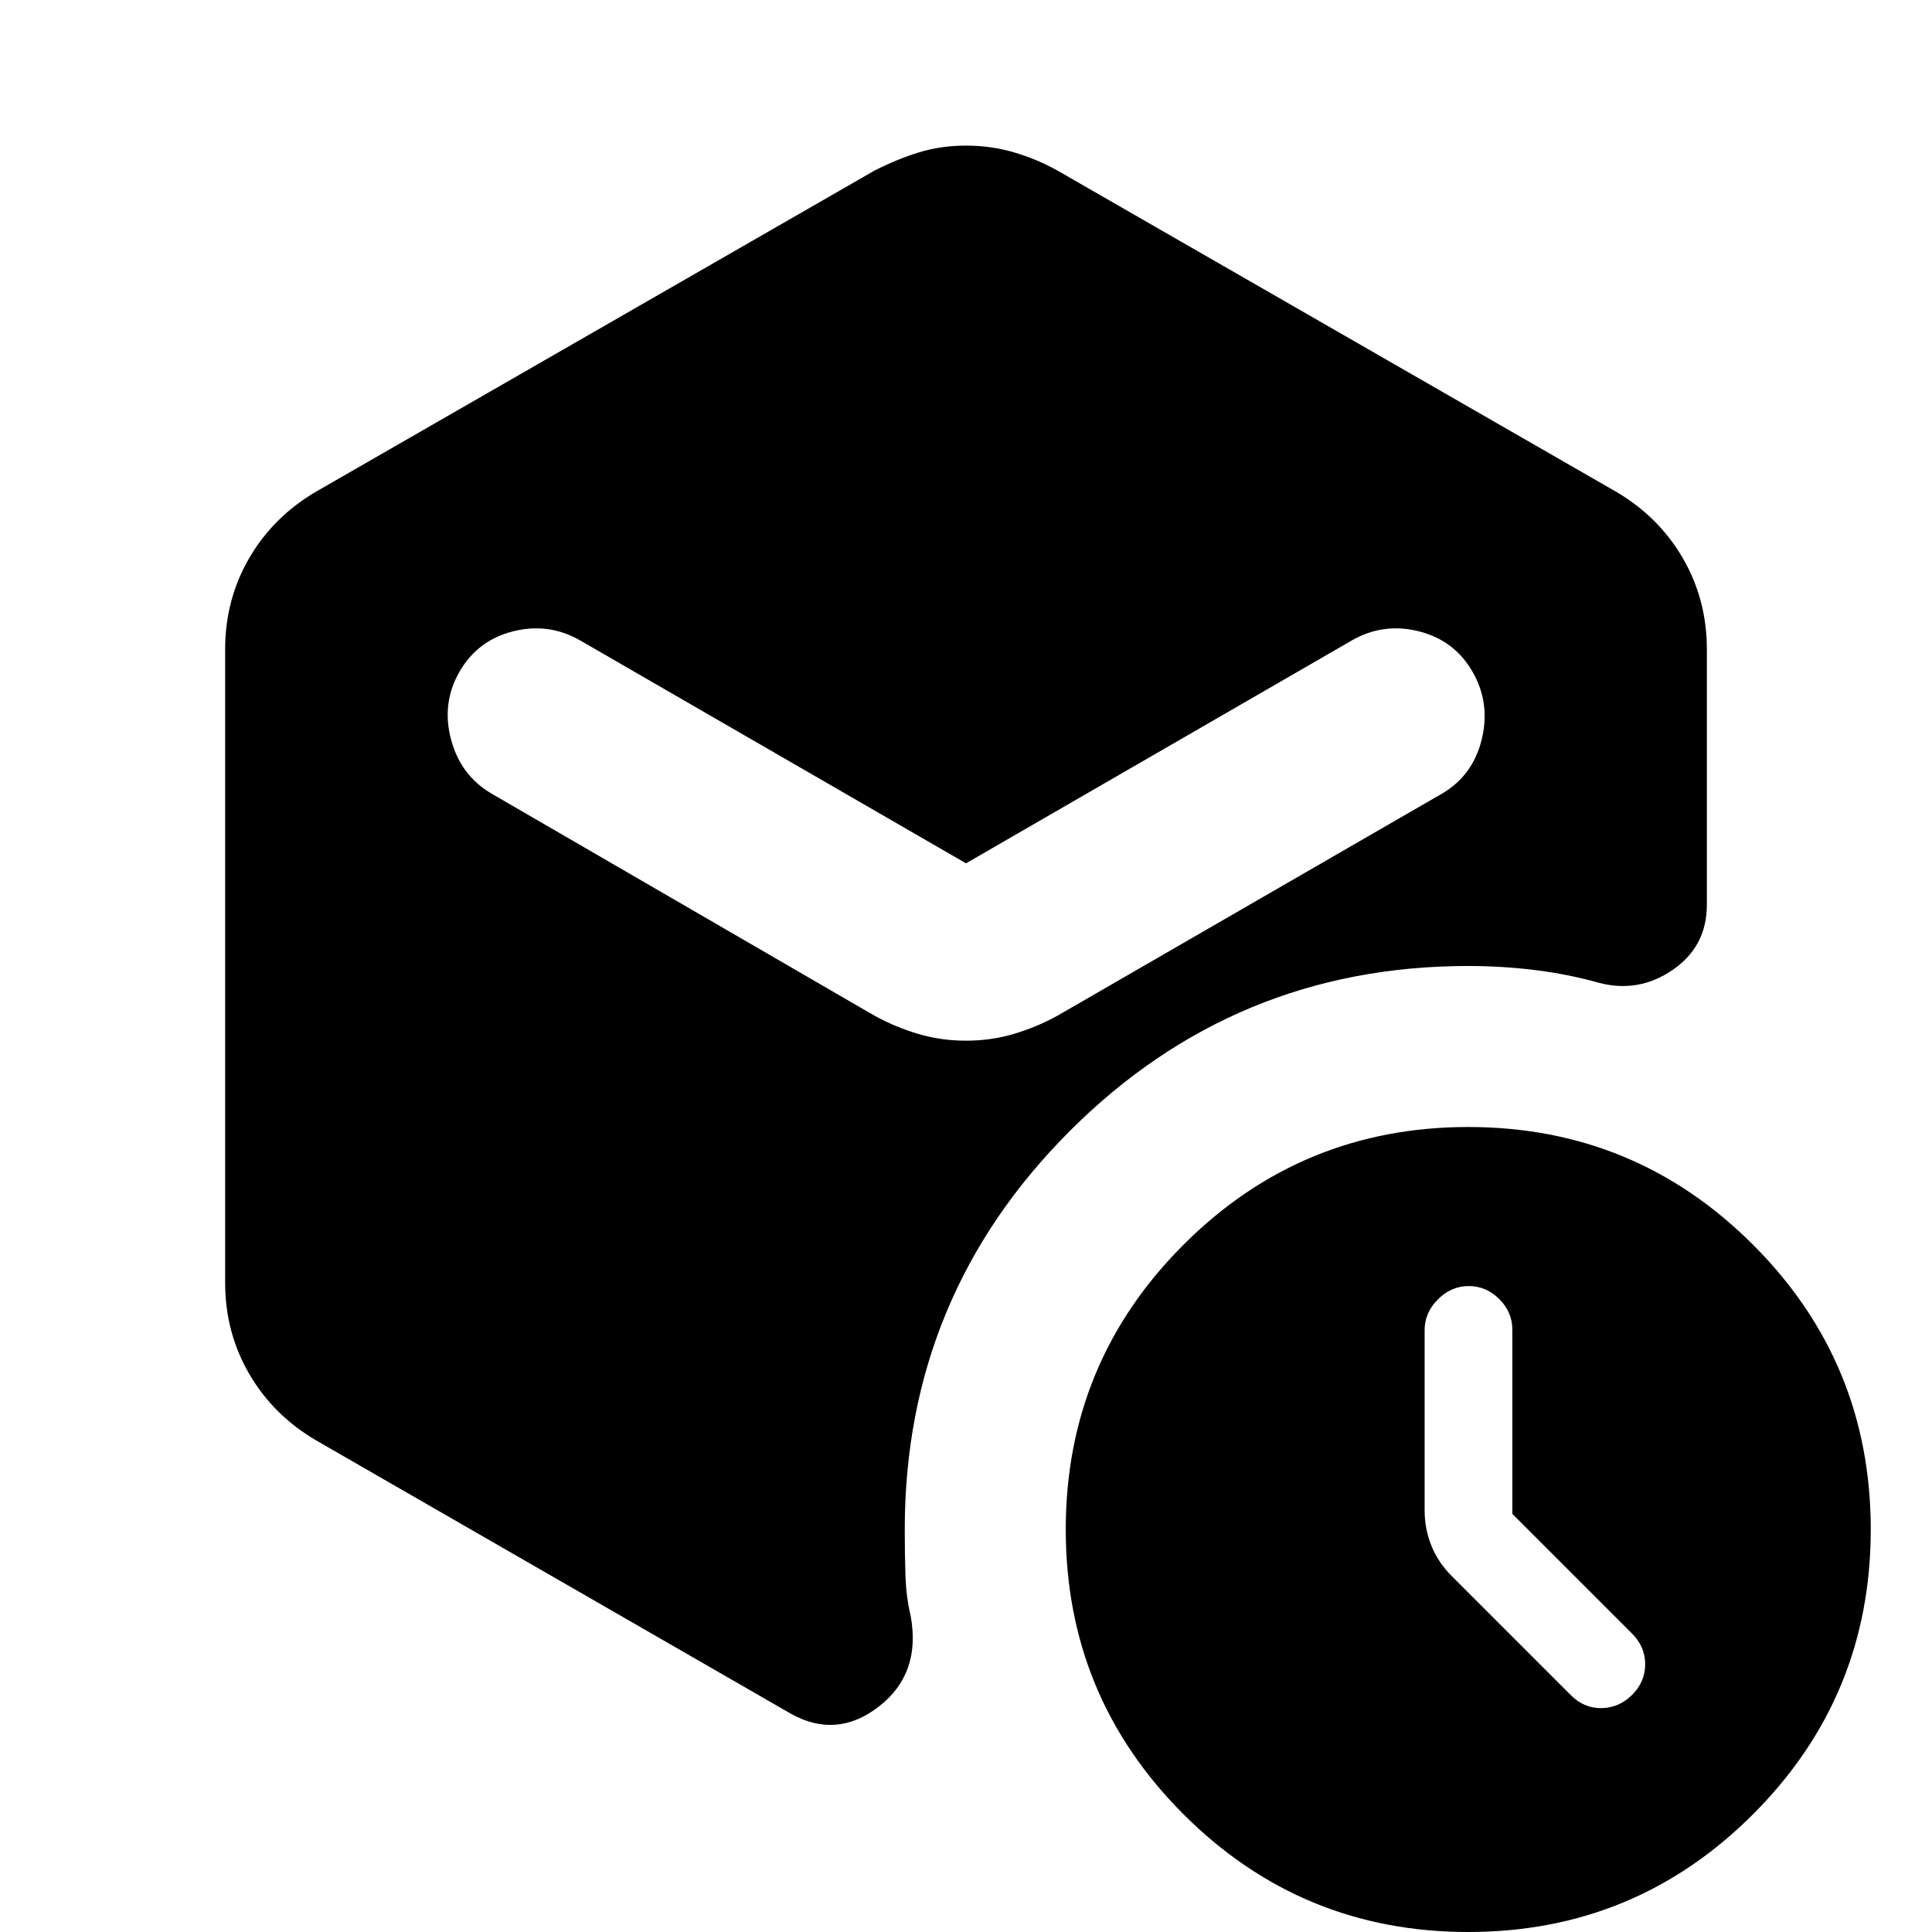 <svg xmlns="http://www.w3.org/2000/svg" height="24" viewBox="0 -960 960 960" width="24"><path d="M751.48-207.76v-91.52q0-8.72-6.48-15.2-6.48-6.48-15.2-6.48-8.71 0-15.31 6.6t-6.6 15.32v89.56q0 9.2 3.36 17.53 3.36 8.34 10.08 15.06l59.28 59.28q6.48 6.48 15.19 6.36 8.72-.12 15.2-6.6 6.48-6.48 6.48-15.19 0-8.72-6.48-15.2l-59.52-59.52ZM480-442.89q12.43 0 23.75-3.36t21.75-9.08l190.57-110.06q15.67-8.96 20.15-27.01 4.48-18.06-4.48-33.73-8.96-15.67-26.63-20.15-17.68-4.48-33.35 4.48L480-531.02 288.24-641.8q-15.67-8.96-33.35-4.48-17.67 4.48-26.63 20.15-8.96 15.67-4.1 33.73 4.86 18.05 20.54 27.01l189.8 110.06q10.43 5.72 21.75 9.08 11.32 3.36 23.75 3.36ZM111.87-322.67v-314.66q0-24.87 12.05-45.5 12.06-20.63 33.45-33.06L434.5-875.22q11.2-5.71 22.13-9.07 10.94-3.36 23.37-3.36 12.43 0 23.87 3.36 11.43 3.36 21.63 9.07l277.13 159.33q21.39 12.43 33.45 33.06 12.05 20.63 12.05 45.5v126.92q0 20.63-16.91 32.3-16.92 11.68-36.79 6.44-15.32-4.29-31.67-6.31-16.35-2.02-33.19-2.02-116 0-198 82t-82 198q0 12.43.35 23.01.36 10.58 2.6 20.01 5.2 28.59-15.69 44.86-20.9 16.27-43.53 3.84L157.37-244.11q-21.39-12.43-33.45-33.06-12.05-20.63-12.05-45.5ZM729.57 0q-83 0-141.5-58.5T529.57-200q0-83 58.5-141.5t141.5-58.5q83 0 141.5 58.5t58.5 141.5q0 83-58.5 141.5T729.57 0Z"/></svg>